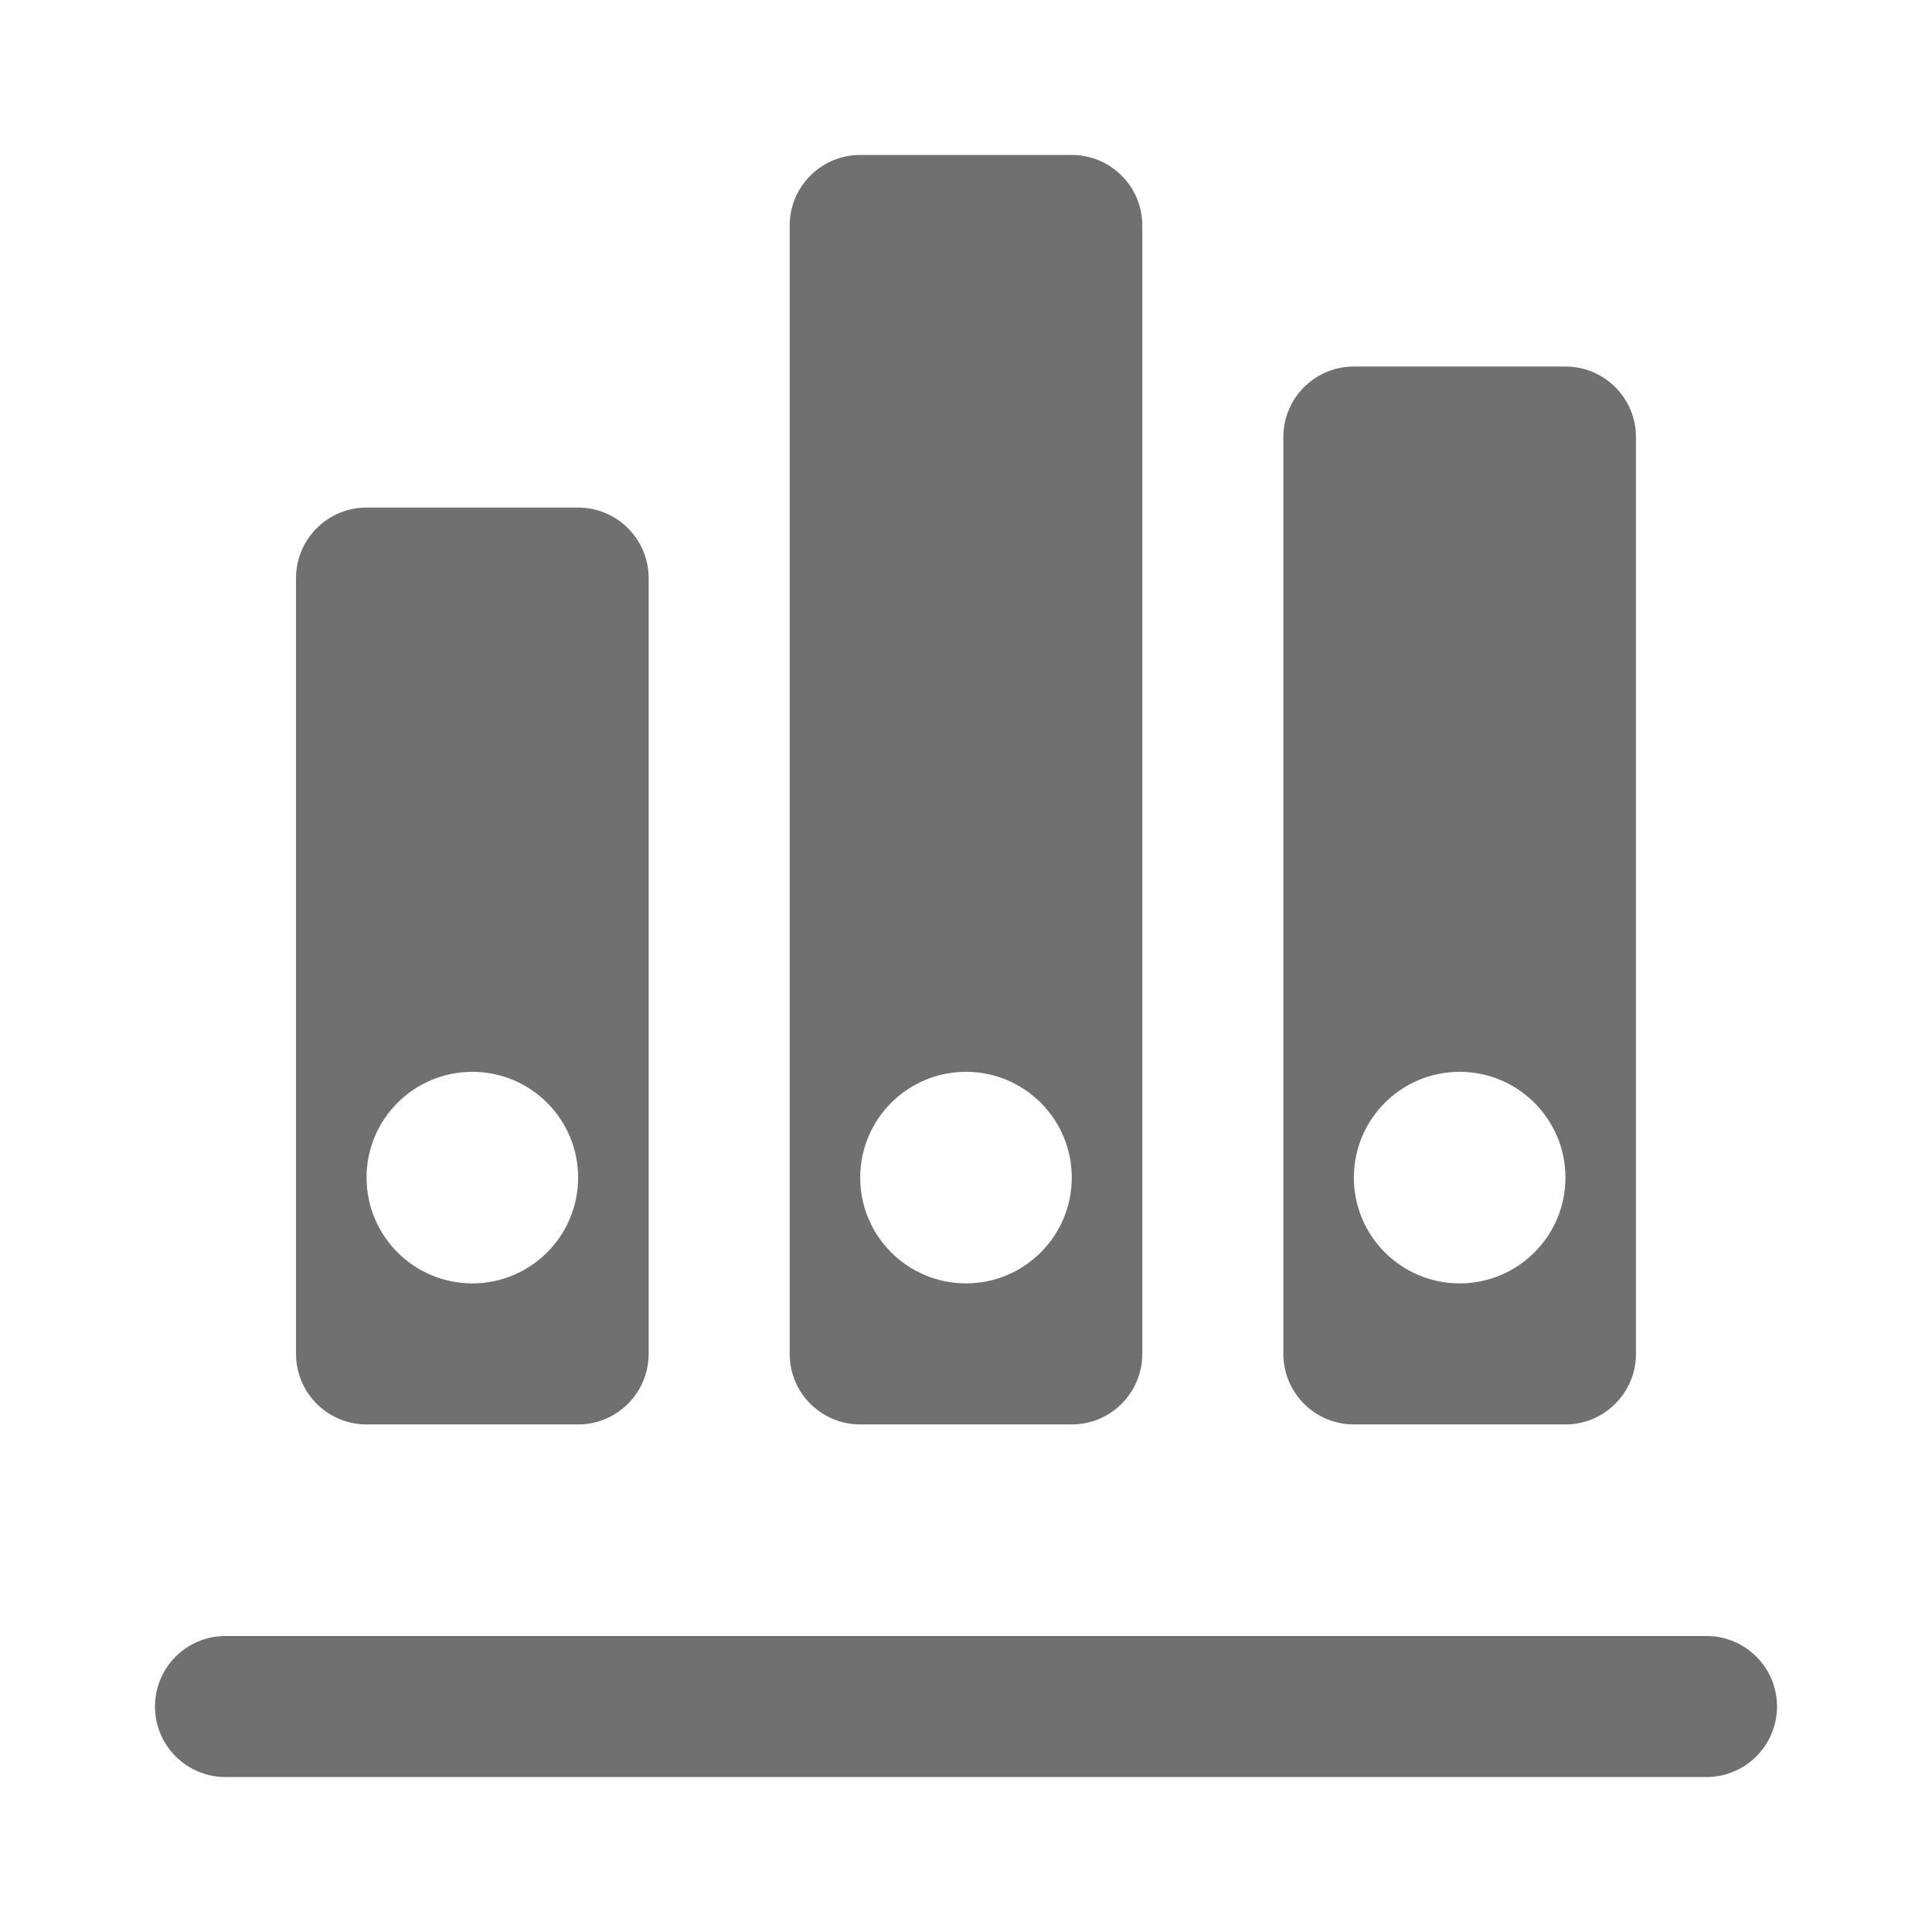 <?xml version="1.0" standalone="no"?><!DOCTYPE svg PUBLIC "-//W3C//DTD SVG 1.1//EN" "http://www.w3.org/Graphics/SVG/1.1/DTD/svg11.dtd"><svg t="1591752598307" class="icon" viewBox="0 0 1024 1024" version="1.1" xmlns="http://www.w3.org/2000/svg" p-id="5015" xmlns:xlink="http://www.w3.org/1999/xlink" width="200" height="200"><defs><style type="text/css"></style></defs><path d="M904.476 867.113c-3.726 0-781.267 0-784.954 0-20.659 0-37.378 16.721-37.378 37.38 0 20.624 16.72 37.378 37.378 37.378 3.688 0 781.229 0 784.954 0 20.621 0 37.378-16.755 37.378-37.378C941.855 883.833 925.097 867.113 904.476 867.113zM455.933 754.978l112.133 0c20.624 0 37.381-16.755 37.381-37.378L605.447 119.507c0-20.625-16.758-37.378-37.381-37.378L455.933 82.129c-20.662 0-37.381 16.755-37.381 37.378l0 598.093C418.551 738.223 435.27 754.978 455.933 754.978zM511.999 568.085c30.955 0 56.066 25.115 56.066 56.068s-25.111 56.068-56.066 56.068c-30.99 0-56.067-25.115-56.067-56.068S481.01 568.085 511.999 568.085zM717.58 754.978l112.138 0c20.622 0 37.378-16.755 37.378-37.378L867.096 231.643c0-20.625-16.757-37.378-37.378-37.378L717.58 194.264c-20.659 0-37.376 16.755-37.376 37.378l0 485.957C680.203 738.223 696.921 754.978 717.58 754.978zM773.649 568.085c30.956 0 56.069 25.115 56.069 56.068s-25.113 56.068-56.069 56.068c-30.99 0-56.069-25.115-56.069-56.068S742.659 568.085 773.649 568.085zM194.279 754.978l112.138 0c20.622 0 37.375-16.755 37.375-37.378L343.793 306.4c0-20.625-16.754-37.378-37.375-37.378L194.279 269.022c-20.659 0-37.378 16.755-37.378 37.378l0 411.199C156.901 738.223 173.621 754.978 194.279 754.978zM250.348 568.085c30.955 0 56.069 25.115 56.069 56.068s-25.114 56.068-56.069 56.068c-30.99 0-56.069-25.115-56.069-56.068S219.358 568.085 250.348 568.085z" fill="#707070" p-id="5016"></path></svg>